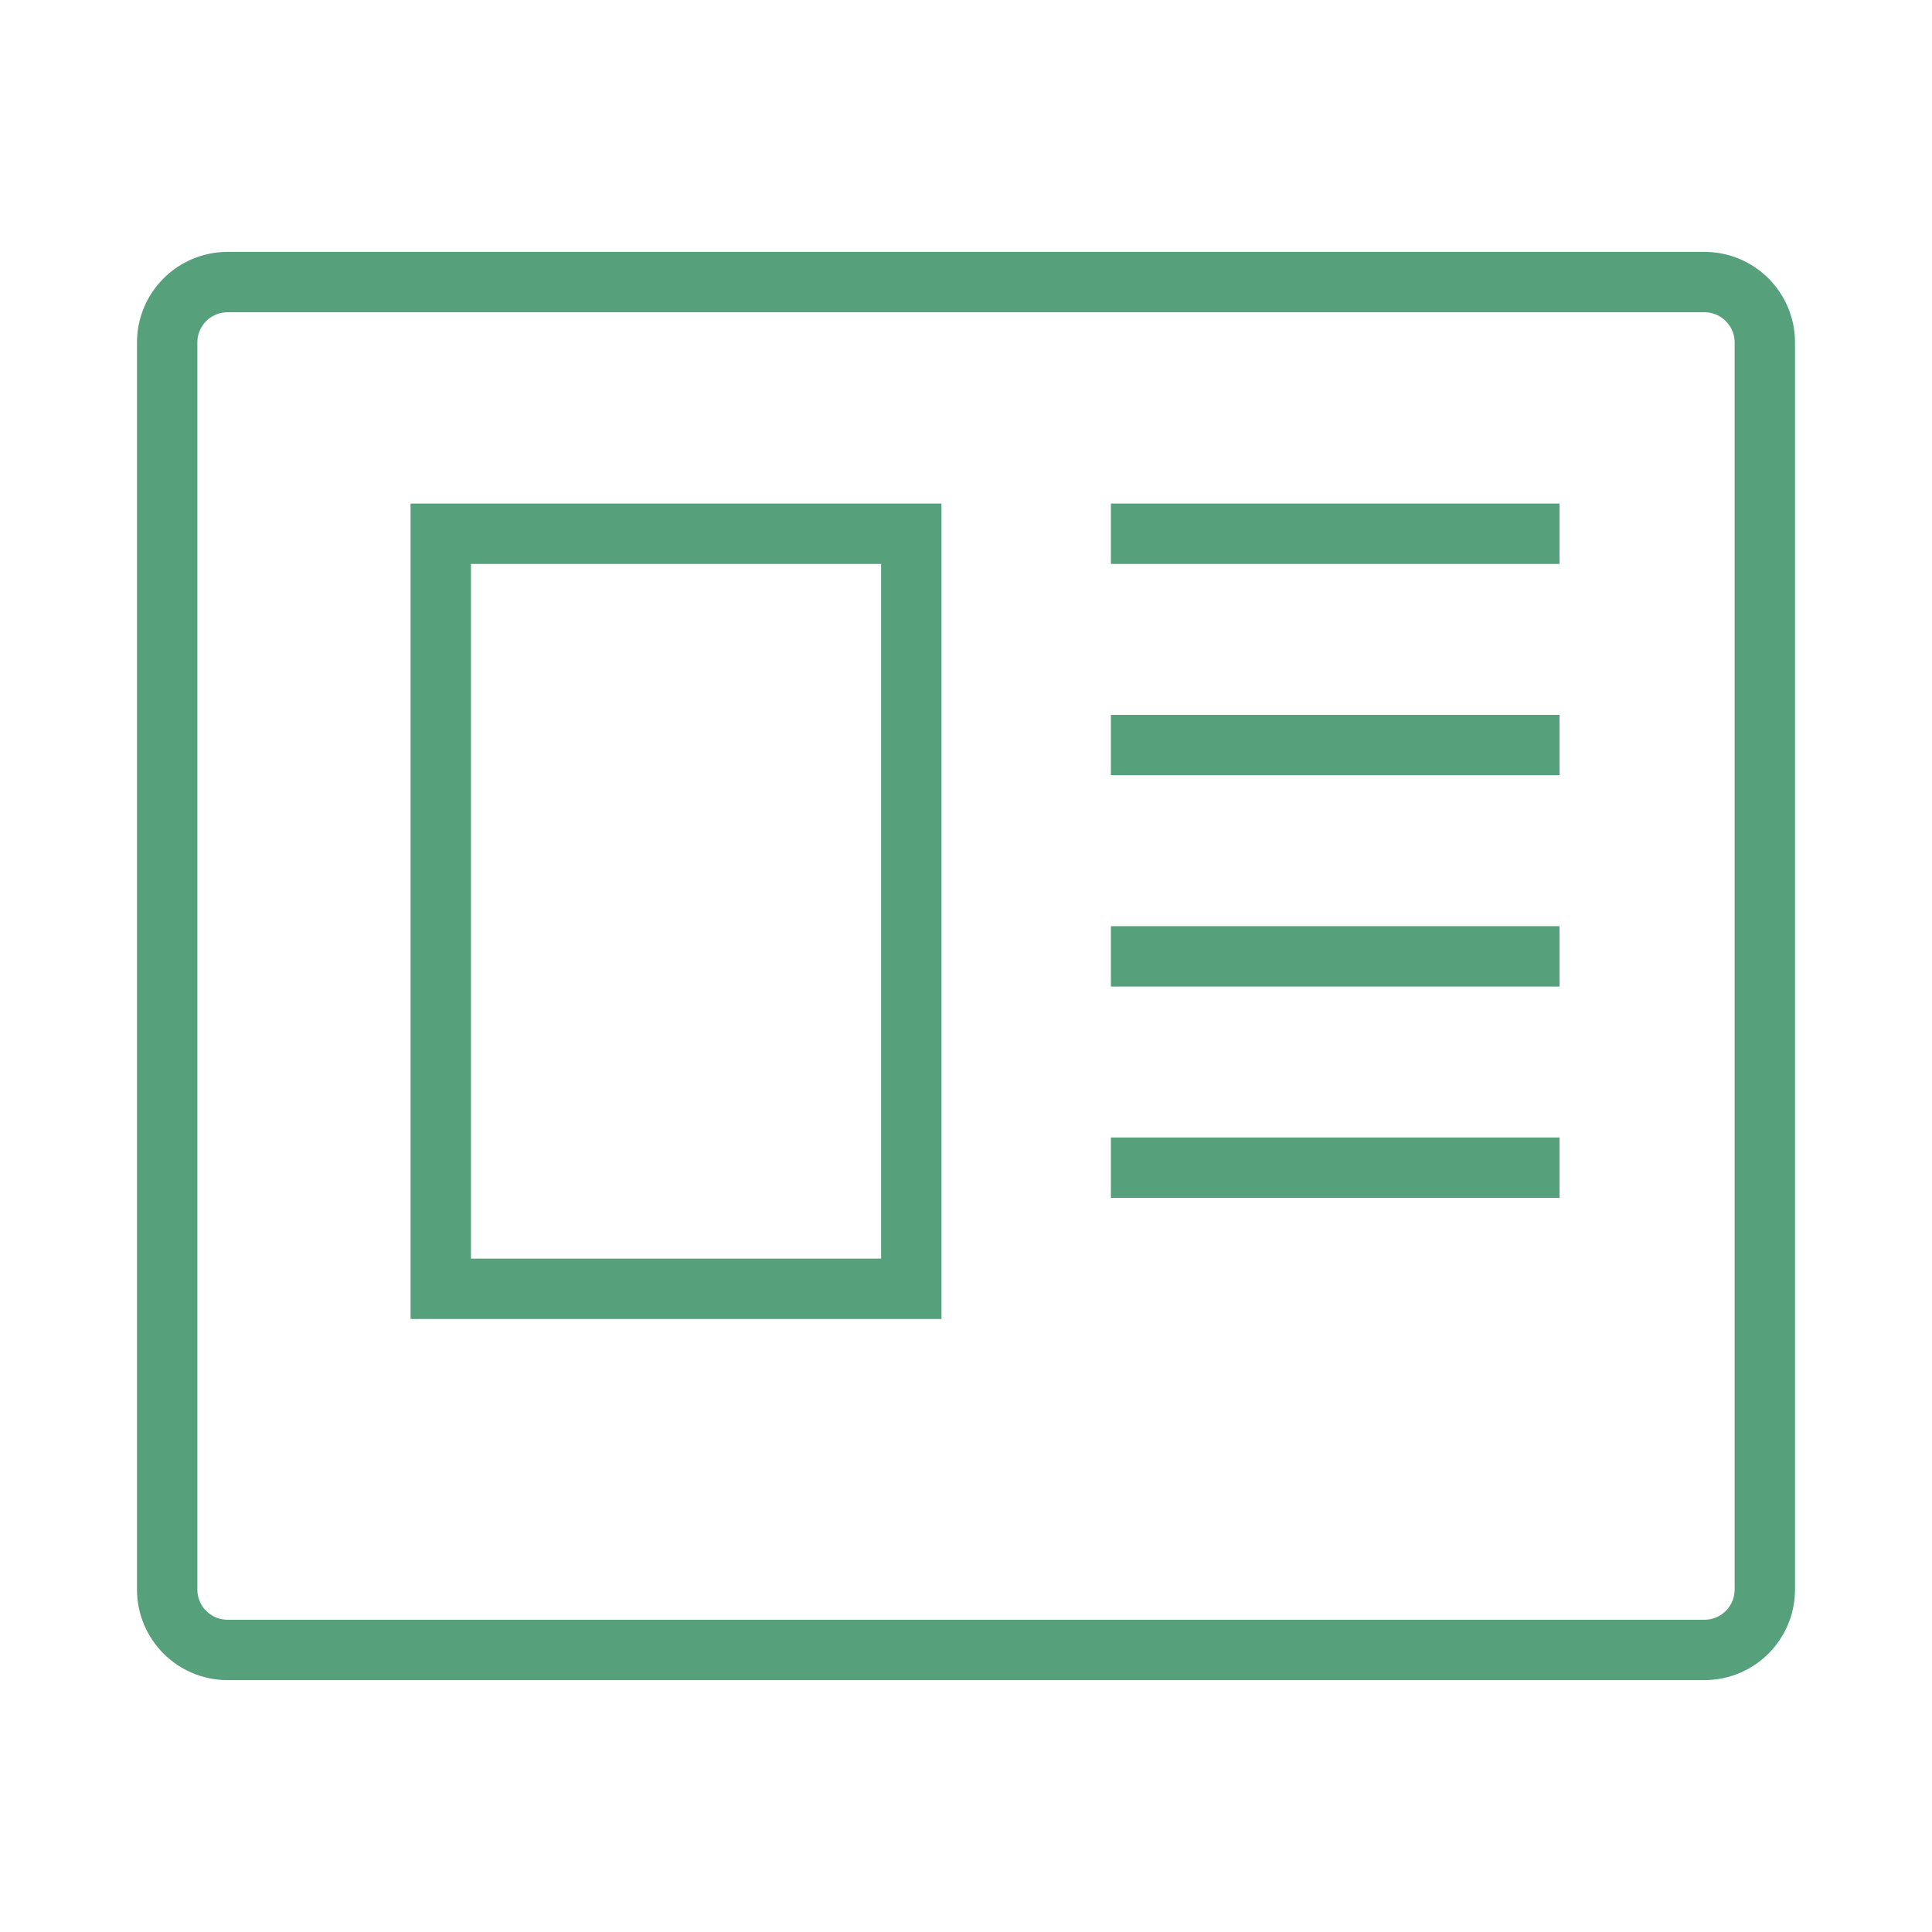 <?xml version="1.0" encoding="utf-8"?>
<!-- Generator: Adobe Illustrator 16.0.0, SVG Export Plug-In . SVG Version: 6.00 Build 0)  -->
<!DOCTYPE svg PUBLIC "-//W3C//DTD SVG 1.1//EN" "http://www.w3.org/Graphics/SVG/1.1/DTD/svg11.dtd">
<svg version="1.1" id="Layer_1" xmlns="http://www.w3.org/2000/svg" xmlns:xlink="http://www.w3.org/1999/xlink" x="0px" y="0px"
	 width="64px" height="64px" viewBox="0 0 64 64" enable-background="new 0 0 64 64" xml:space="preserve">
<g>
	<path fill="none" stroke="#56a07b" stroke-width="2" stroke-miterlimit="10" d="M58.462,52.656c0,1.104-0.896,2-2,2H7.538
		c-1.104,0-2-0.896-2-2V11.344c0-1.104,0.896-2,2-2h48.924c1.104,0,2,0.896,2,2V52.656z"/>

		<rect x="14.601" y="17.681" fill="none" stroke="#56a07b" stroke-width="2" stroke-miterlimit="10" width="15.587" height="25.012"/>
	<line fill="none" stroke="#56a07b" stroke-width="2" stroke-miterlimit="10" x1="36.8" y1="17.681" x2="51.661" y2="17.681"/>
	<line fill="none" stroke="#56a07b" stroke-width="2" stroke-miterlimit="10" x1="36.8" y1="24.681" x2="51.661" y2="24.681"/>
	<line fill="none" stroke="#56a07b" stroke-width="2" stroke-miterlimit="10" x1="36.8" y1="31.681" x2="51.661" y2="31.681"/>
	<line fill="none" stroke="#56a07b" stroke-width="2" stroke-miterlimit="10" x1="36.8" y1="38.681" x2="51.661" y2="38.681"/>
</g>
</svg>
